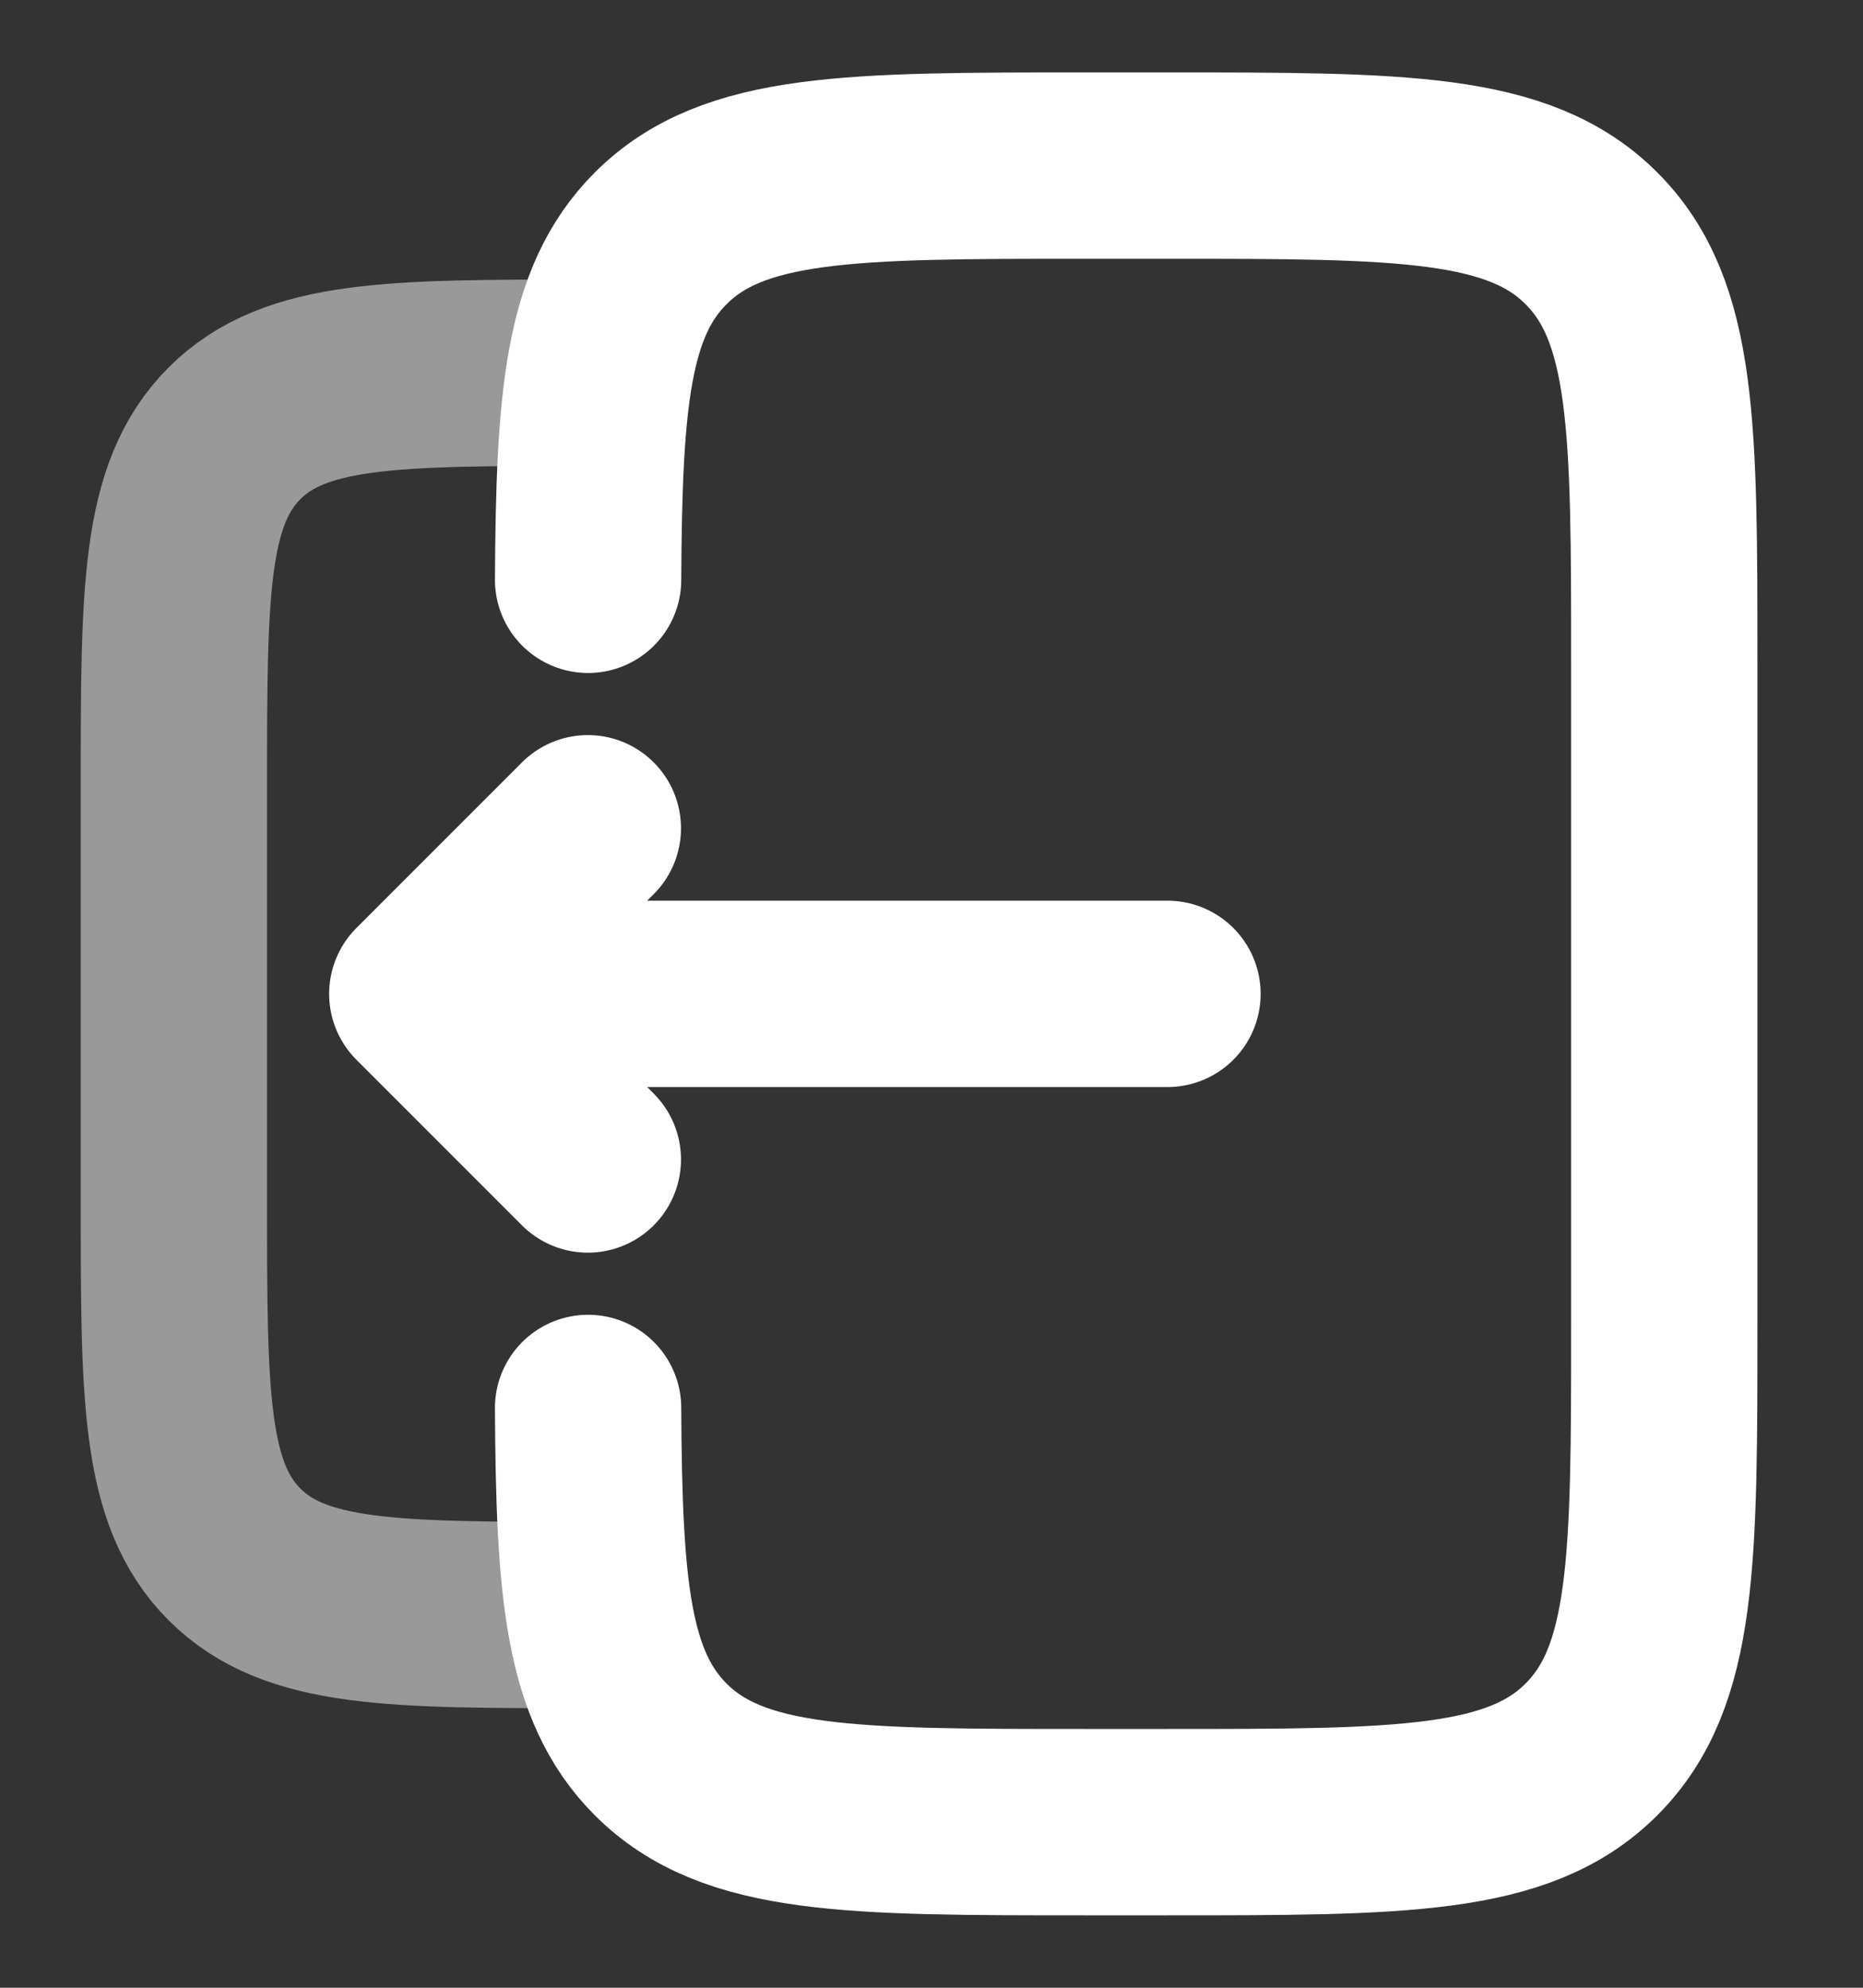 <svg width="15" height="16" viewBox="0 0 15 16" fill="none" xmlns="http://www.w3.org/2000/svg">
<rect x="0" y="0" width="15" height="16" fill="#333333" stroke="none"/>
<path d="M4.735 4.667C4.743 3.217 4.807 2.431 5.319 1.919C5.905 1.333 6.848 1.333 8.733 1.333H9.4C11.285 1.333 12.229 1.333 12.814 1.919C13.4 2.505 13.4 3.448 13.4 5.333V10.667C13.4 12.552 13.4 13.495 12.814 14.081C12.229 14.667 11.285 14.667 9.4 14.667H8.733C6.847 14.667 5.905 14.667 5.319 14.081C4.807 13.569 4.743 12.783 4.735 11.333" stroke="white" stroke-width="1.5" stroke-linecap="round"/>
<path opacity="0.5" d="M4.733 13C3.162 13 2.376 13 1.888 12.512C1.4 12.023 1.4 11.238 1.4 9.667V6.333C1.4 4.762 1.4 3.976 1.888 3.488C2.376 3 3.162 3 4.733 3" stroke="white" stroke-width="1.5"/>
<path d="M9.4 8H3.4M3.4 8L4.733 9.333M3.4 8L4.733 6.667" stroke="white" stroke-width="1.5" stroke-linecap="round" stroke-linejoin="round"/>
</svg>
